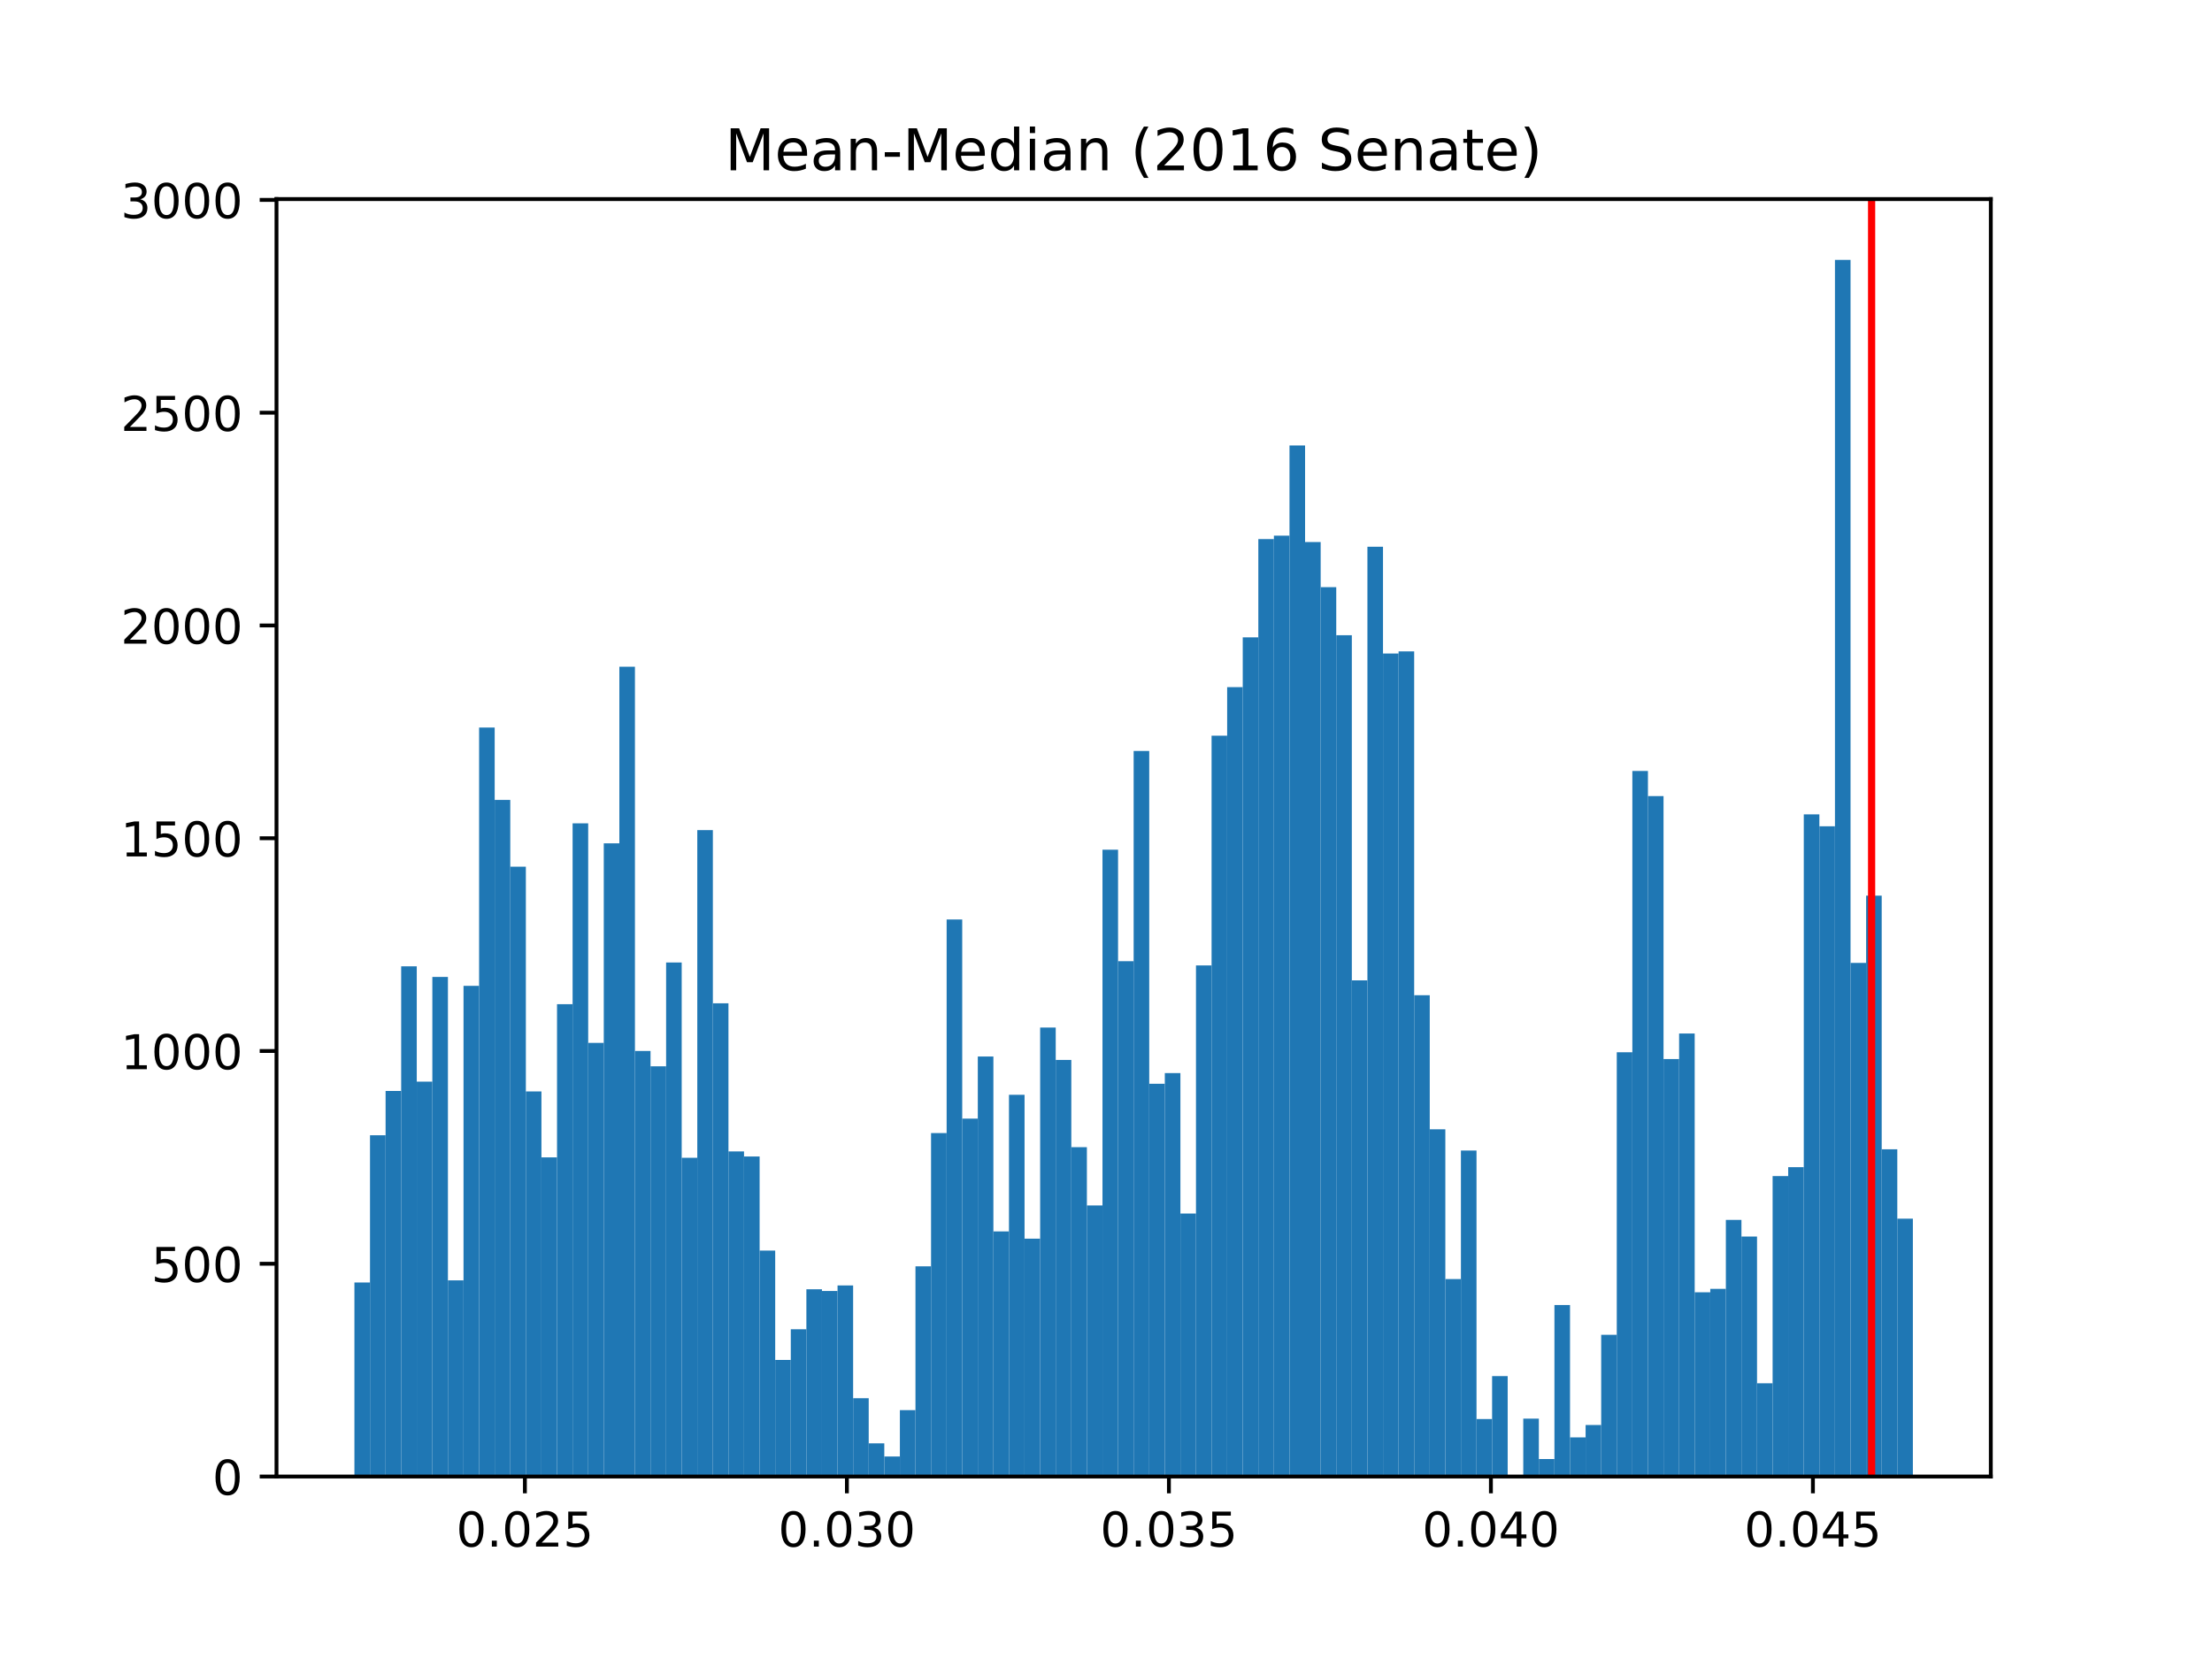 <?xml version="1.0" encoding="utf-8" standalone="no"?>
<!DOCTYPE svg PUBLIC "-//W3C//DTD SVG 1.1//EN"
  "http://www.w3.org/Graphics/SVG/1.1/DTD/svg11.dtd">
<!-- Created with matplotlib (http://matplotlib.org/) -->
<svg height="345.6pt" version="1.1" viewBox="0 0 460.8 345.6" width="460.8pt" xmlns="http://www.w3.org/2000/svg" xmlns:xlink="http://www.w3.org/1999/xlink">
 <defs>
  <style type="text/css">
*{stroke-linecap:butt;stroke-linejoin:round;}
  </style>
 </defs>
 <g id="figure_1">
  <g id="patch_1">
   <path d="M 0 345.6 
L 460.8 345.6 
L 460.8 0 
L 0 0 
z
" style="fill:#ffffff;"/>
  </g>
  <g id="axes_1">
   <g id="patch_2">
    <path d="M 57.6 307.584 
L 414.72 307.584 
L 414.72 41.472 
L 57.6 41.472 
z
" style="fill:#ffffff;"/>
   </g>
   <g id="patch_3">
    <path clip-path="url(#p3ae5fdfa70)" d="M 73.833 307.584 
L 77.079 307.584 
L 77.079 267.161 
L 73.833 267.161 
z
" style="fill:#1f77b4;"/>
   </g>
   <g id="patch_4">
    <path clip-path="url(#p3ae5fdfa70)" d="M 77.079 307.584 
L 80.326 307.584 
L 80.326 236.49 
L 77.079 236.49 
z
" style="fill:#1f77b4;"/>
   </g>
   <g id="patch_5">
    <path clip-path="url(#p3ae5fdfa70)" d="M 80.326 307.584 
L 83.572 307.584 
L 83.572 227.27 
L 80.326 227.27 
z
" style="fill:#1f77b4;"/>
   </g>
   <g id="patch_6">
    <path clip-path="url(#p3ae5fdfa70)" d="M 83.572 307.584 
L 86.819 307.584 
L 86.819 201.297 
L 83.572 201.297 
z
" style="fill:#1f77b4;"/>
   </g>
   <g id="patch_7">
    <path clip-path="url(#p3ae5fdfa70)" d="M 86.819 307.584 
L 90.065 307.584 
L 90.065 225.32 
L 86.819 225.32 
z
" style="fill:#1f77b4;"/>
   </g>
   <g id="patch_8">
    <path clip-path="url(#p3ae5fdfa70)" d="M 90.065 307.584 
L 93.312 307.584 
L 93.312 203.513 
L 90.065 203.513 
z
" style="fill:#1f77b4;"/>
   </g>
   <g id="patch_9">
    <path clip-path="url(#p3ae5fdfa70)" d="M 93.312 307.584 
L 96.559 307.584 
L 96.559 266.718 
L 93.312 266.718 
z
" style="fill:#1f77b4;"/>
   </g>
   <g id="patch_10">
    <path clip-path="url(#p3ae5fdfa70)" d="M 96.559 307.584 
L 99.805 307.584 
L 99.805 205.375 
L 96.559 205.375 
z
" style="fill:#1f77b4;"/>
   </g>
   <g id="patch_11">
    <path clip-path="url(#p3ae5fdfa70)" d="M 99.805 307.584 
L 103.052 307.584 
L 103.052 151.566 
L 99.805 151.566 
z
" style="fill:#1f77b4;"/>
   </g>
   <g id="patch_12">
    <path clip-path="url(#p3ae5fdfa70)" d="M 103.052 307.584 
L 106.298 307.584 
L 106.298 166.636 
L 103.052 166.636 
z
" style="fill:#1f77b4;"/>
   </g>
   <g id="patch_13">
    <path clip-path="url(#p3ae5fdfa70)" d="M 106.298 307.584 
L 109.545 307.584 
L 109.545 180.554 
L 106.298 180.554 
z
" style="fill:#1f77b4;"/>
   </g>
   <g id="patch_14">
    <path clip-path="url(#p3ae5fdfa70)" d="M 109.545 307.584 
L 112.791 307.584 
L 112.791 227.359 
L 109.545 227.359 
z
" style="fill:#1f77b4;"/>
   </g>
   <g id="patch_15">
    <path clip-path="url(#p3ae5fdfa70)" d="M 112.791 307.584 
L 116.038 307.584 
L 116.038 241.099 
L 112.791 241.099 
z
" style="fill:#1f77b4;"/>
   </g>
   <g id="patch_16">
    <path clip-path="url(#p3ae5fdfa70)" d="M 116.038 307.584 
L 119.284 307.584 
L 119.284 209.187 
L 116.038 209.187 
z
" style="fill:#1f77b4;"/>
   </g>
   <g id="patch_17">
    <path clip-path="url(#p3ae5fdfa70)" d="M 119.284 307.584 
L 122.531 307.584 
L 122.531 171.512 
L 119.284 171.512 
z
" style="fill:#1f77b4;"/>
   </g>
   <g id="patch_18">
    <path clip-path="url(#p3ae5fdfa70)" d="M 122.531 307.584 
L 125.777 307.584 
L 125.777 217.253 
L 122.531 217.253 
z
" style="fill:#1f77b4;"/>
   </g>
   <g id="patch_19">
    <path clip-path="url(#p3ae5fdfa70)" d="M 125.777 307.584 
L 129.024 307.584 
L 129.024 175.678 
L 125.777 175.678 
z
" style="fill:#1f77b4;"/>
   </g>
   <g id="patch_20">
    <path clip-path="url(#p3ae5fdfa70)" d="M 129.024 307.584 
L 132.271 307.584 
L 132.271 138.89 
L 129.024 138.89 
z
" style="fill:#1f77b4;"/>
   </g>
   <g id="patch_21">
    <path clip-path="url(#p3ae5fdfa70)" d="M 132.271 307.584 
L 135.517 307.584 
L 135.517 218.938 
L 132.271 218.938 
z
" style="fill:#1f77b4;"/>
   </g>
   <g id="patch_22">
    <path clip-path="url(#p3ae5fdfa70)" d="M 135.517 307.584 
L 138.764 307.584 
L 138.764 222.129 
L 135.517 222.129 
z
" style="fill:#1f77b4;"/>
   </g>
   <g id="patch_23">
    <path clip-path="url(#p3ae5fdfa70)" d="M 138.764 307.584 
L 142.01 307.584 
L 142.01 200.499 
L 138.764 200.499 
z
" style="fill:#1f77b4;"/>
   </g>
   <g id="patch_24">
    <path clip-path="url(#p3ae5fdfa70)" d="M 142.01 307.584 
L 145.257 307.584 
L 145.257 241.188 
L 142.01 241.188 
z
" style="fill:#1f77b4;"/>
   </g>
   <g id="patch_25">
    <path clip-path="url(#p3ae5fdfa70)" d="M 145.257 307.584 
L 148.503 307.584 
L 148.503 172.93 
L 145.257 172.93 
z
" style="fill:#1f77b4;"/>
   </g>
   <g id="patch_26">
    <path clip-path="url(#p3ae5fdfa70)" d="M 148.503 307.584 
L 151.75 307.584 
L 151.75 209.009 
L 148.503 209.009 
z
" style="fill:#1f77b4;"/>
   </g>
   <g id="patch_27">
    <path clip-path="url(#p3ae5fdfa70)" d="M 151.75 307.584 
L 154.996 307.584 
L 154.996 239.858 
L 151.75 239.858 
z
" style="fill:#1f77b4;"/>
   </g>
   <g id="patch_28">
    <path clip-path="url(#p3ae5fdfa70)" d="M 154.996 307.584 
L 158.243 307.584 
L 158.243 240.922 
L 154.996 240.922 
z
" style="fill:#1f77b4;"/>
   </g>
   <g id="patch_29">
    <path clip-path="url(#p3ae5fdfa70)" d="M 158.243 307.584 
L 161.489 307.584 
L 161.489 260.513 
L 158.243 260.513 
z
" style="fill:#1f77b4;"/>
   </g>
   <g id="patch_30">
    <path clip-path="url(#p3ae5fdfa70)" d="M 161.489 307.584 
L 164.736 307.584 
L 164.736 283.295 
L 161.489 283.295 
z
" style="fill:#1f77b4;"/>
   </g>
   <g id="patch_31">
    <path clip-path="url(#p3ae5fdfa70)" d="M 164.736 307.584 
L 167.983 307.584 
L 167.983 276.912 
L 164.736 276.912 
z
" style="fill:#1f77b4;"/>
   </g>
   <g id="patch_32">
    <path clip-path="url(#p3ae5fdfa70)" d="M 167.983 307.584 
L 171.229 307.584 
L 171.229 268.58 
L 167.983 268.58 
z
" style="fill:#1f77b4;"/>
   </g>
   <g id="patch_33">
    <path clip-path="url(#p3ae5fdfa70)" d="M 171.229 307.584 
L 174.476 307.584 
L 174.476 268.934 
L 171.229 268.934 
z
" style="fill:#1f77b4;"/>
   </g>
   <g id="patch_34">
    <path clip-path="url(#p3ae5fdfa70)" d="M 174.476 307.584 
L 177.722 307.584 
L 177.722 267.782 
L 174.476 267.782 
z
" style="fill:#1f77b4;"/>
   </g>
   <g id="patch_35">
    <path clip-path="url(#p3ae5fdfa70)" d="M 177.722 307.584 
L 180.969 307.584 
L 180.969 291.273 
L 177.722 291.273 
z
" style="fill:#1f77b4;"/>
   </g>
   <g id="patch_36">
    <path clip-path="url(#p3ae5fdfa70)" d="M 180.969 307.584 
L 184.215 307.584 
L 184.215 300.67 
L 180.969 300.67 
z
" style="fill:#1f77b4;"/>
   </g>
   <g id="patch_37">
    <path clip-path="url(#p3ae5fdfa70)" d="M 184.215 307.584 
L 187.462 307.584 
L 187.462 303.418 
L 184.215 303.418 
z
" style="fill:#1f77b4;"/>
   </g>
   <g id="patch_38">
    <path clip-path="url(#p3ae5fdfa70)" d="M 187.462 307.584 
L 190.708 307.584 
L 190.708 293.755 
L 187.462 293.755 
z
" style="fill:#1f77b4;"/>
   </g>
   <g id="patch_39">
    <path clip-path="url(#p3ae5fdfa70)" d="M 190.708 307.584 
L 193.955 307.584 
L 193.955 263.793 
L 190.708 263.793 
z
" style="fill:#1f77b4;"/>
   </g>
   <g id="patch_40">
    <path clip-path="url(#p3ae5fdfa70)" d="M 193.955 307.584 
L 197.201 307.584 
L 197.201 236.046 
L 193.955 236.046 
z
" style="fill:#1f77b4;"/>
   </g>
   <g id="patch_41">
    <path clip-path="url(#p3ae5fdfa70)" d="M 197.201 307.584 
L 200.448 307.584 
L 200.448 191.546 
L 197.201 191.546 
z
" style="fill:#1f77b4;"/>
   </g>
   <g id="patch_42">
    <path clip-path="url(#p3ae5fdfa70)" d="M 200.448 307.584 
L 203.695 307.584 
L 203.695 233.032 
L 200.448 233.032 
z
" style="fill:#1f77b4;"/>
   </g>
   <g id="patch_43">
    <path clip-path="url(#p3ae5fdfa70)" d="M 203.695 307.584 
L 206.941 307.584 
L 206.941 220.09 
L 203.695 220.09 
z
" style="fill:#1f77b4;"/>
   </g>
   <g id="patch_44">
    <path clip-path="url(#p3ae5fdfa70)" d="M 206.941 307.584 
L 210.188 307.584 
L 210.188 256.524 
L 206.941 256.524 
z
" style="fill:#1f77b4;"/>
   </g>
   <g id="patch_45">
    <path clip-path="url(#p3ae5fdfa70)" d="M 210.188 307.584 
L 213.434 307.584 
L 213.434 228.068 
L 210.188 228.068 
z
" style="fill:#1f77b4;"/>
   </g>
   <g id="patch_46">
    <path clip-path="url(#p3ae5fdfa70)" d="M 213.434 307.584 
L 216.681 307.584 
L 216.681 258.031 
L 213.434 258.031 
z
" style="fill:#1f77b4;"/>
   </g>
   <g id="patch_47">
    <path clip-path="url(#p3ae5fdfa70)" d="M 216.681 307.584 
L 219.927 307.584 
L 219.927 214.062 
L 216.681 214.062 
z
" style="fill:#1f77b4;"/>
   </g>
   <g id="patch_48">
    <path clip-path="url(#p3ae5fdfa70)" d="M 219.927 307.584 
L 223.174 307.584 
L 223.174 220.799 
L 219.927 220.799 
z
" style="fill:#1f77b4;"/>
   </g>
   <g id="patch_49">
    <path clip-path="url(#p3ae5fdfa70)" d="M 223.174 307.584 
L 226.42 307.584 
L 226.42 238.972 
L 223.174 238.972 
z
" style="fill:#1f77b4;"/>
   </g>
   <g id="patch_50">
    <path clip-path="url(#p3ae5fdfa70)" d="M 226.42 307.584 
L 229.667 307.584 
L 229.667 251.116 
L 226.42 251.116 
z
" style="fill:#1f77b4;"/>
   </g>
   <g id="patch_51">
    <path clip-path="url(#p3ae5fdfa70)" d="M 229.667 307.584 
L 232.913 307.584 
L 232.913 177.008 
L 229.667 177.008 
z
" style="fill:#1f77b4;"/>
   </g>
   <g id="patch_52">
    <path clip-path="url(#p3ae5fdfa70)" d="M 232.913 307.584 
L 236.16 307.584 
L 236.16 200.233 
L 232.913 200.233 
z
" style="fill:#1f77b4;"/>
   </g>
   <g id="patch_53">
    <path clip-path="url(#p3ae5fdfa70)" d="M 236.16 307.584 
L 239.407 307.584 
L 239.407 156.442 
L 236.16 156.442 
z
" style="fill:#1f77b4;"/>
   </g>
   <g id="patch_54">
    <path clip-path="url(#p3ae5fdfa70)" d="M 239.407 307.584 
L 242.653 307.584 
L 242.653 225.763 
L 239.407 225.763 
z
" style="fill:#1f77b4;"/>
   </g>
   <g id="patch_55">
    <path clip-path="url(#p3ae5fdfa70)" d="M 242.653 307.584 
L 245.9 307.584 
L 245.9 223.547 
L 242.653 223.547 
z
" style="fill:#1f77b4;"/>
   </g>
   <g id="patch_56">
    <path clip-path="url(#p3ae5fdfa70)" d="M 245.9 307.584 
L 249.146 307.584 
L 249.146 252.801 
L 245.9 252.801 
z
" style="fill:#1f77b4;"/>
   </g>
   <g id="patch_57">
    <path clip-path="url(#p3ae5fdfa70)" d="M 249.146 307.584 
L 252.393 307.584 
L 252.393 201.12 
L 249.146 201.12 
z
" style="fill:#1f77b4;"/>
   </g>
   <g id="patch_58">
    <path clip-path="url(#p3ae5fdfa70)" d="M 252.393 307.584 
L 255.639 307.584 
L 255.639 153.251 
L 252.393 153.251 
z
" style="fill:#1f77b4;"/>
   </g>
   <g id="patch_59">
    <path clip-path="url(#p3ae5fdfa70)" d="M 255.639 307.584 
L 258.886 307.584 
L 258.886 143.145 
L 255.639 143.145 
z
" style="fill:#1f77b4;"/>
   </g>
   <g id="patch_60">
    <path clip-path="url(#p3ae5fdfa70)" d="M 258.886 307.584 
L 262.132 307.584 
L 262.132 132.773 
L 258.886 132.773 
z
" style="fill:#1f77b4;"/>
   </g>
   <g id="patch_61">
    <path clip-path="url(#p3ae5fdfa70)" d="M 262.132 307.584 
L 265.379 307.584 
L 265.379 112.296 
L 262.132 112.296 
z
" style="fill:#1f77b4;"/>
   </g>
   <g id="patch_62">
    <path clip-path="url(#p3ae5fdfa70)" d="M 265.379 307.584 
L 268.625 307.584 
L 268.625 111.587 
L 265.379 111.587 
z
" style="fill:#1f77b4;"/>
   </g>
   <g id="patch_63">
    <path clip-path="url(#p3ae5fdfa70)" d="M 268.625 307.584 
L 271.872 307.584 
L 271.872 92.794 
L 268.625 92.794 
z
" style="fill:#1f77b4;"/>
   </g>
   <g id="patch_64">
    <path clip-path="url(#p3ae5fdfa70)" d="M 271.872 307.584 
L 275.119 307.584 
L 275.119 112.917 
L 271.872 112.917 
z
" style="fill:#1f77b4;"/>
   </g>
   <g id="patch_65">
    <path clip-path="url(#p3ae5fdfa70)" d="M 275.119 307.584 
L 278.365 307.584 
L 278.365 122.313 
L 275.119 122.313 
z
" style="fill:#1f77b4;"/>
   </g>
   <g id="patch_66">
    <path clip-path="url(#p3ae5fdfa70)" d="M 278.365 307.584 
L 281.612 307.584 
L 281.612 132.33 
L 278.365 132.33 
z
" style="fill:#1f77b4;"/>
   </g>
   <g id="patch_67">
    <path clip-path="url(#p3ae5fdfa70)" d="M 281.612 307.584 
L 284.858 307.584 
L 284.858 204.222 
L 281.612 204.222 
z
" style="fill:#1f77b4;"/>
   </g>
   <g id="patch_68">
    <path clip-path="url(#p3ae5fdfa70)" d="M 284.858 307.584 
L 288.105 307.584 
L 288.105 113.892 
L 284.858 113.892 
z
" style="fill:#1f77b4;"/>
   </g>
   <g id="patch_69">
    <path clip-path="url(#p3ae5fdfa70)" d="M 288.105 307.584 
L 291.351 307.584 
L 291.351 136.142 
L 288.105 136.142 
z
" style="fill:#1f77b4;"/>
   </g>
   <g id="patch_70">
    <path clip-path="url(#p3ae5fdfa70)" d="M 291.351 307.584 
L 294.598 307.584 
L 294.598 135.699 
L 291.351 135.699 
z
" style="fill:#1f77b4;"/>
   </g>
   <g id="patch_71">
    <path clip-path="url(#p3ae5fdfa70)" d="M 294.598 307.584 
L 297.844 307.584 
L 297.844 207.325 
L 294.598 207.325 
z
" style="fill:#1f77b4;"/>
   </g>
   <g id="patch_72">
    <path clip-path="url(#p3ae5fdfa70)" d="M 297.844 307.584 
L 301.091 307.584 
L 301.091 235.249 
L 297.844 235.249 
z
" style="fill:#1f77b4;"/>
   </g>
   <g id="patch_73">
    <path clip-path="url(#p3ae5fdfa70)" d="M 301.091 307.584 
L 304.337 307.584 
L 304.337 266.452 
L 301.091 266.452 
z
" style="fill:#1f77b4;"/>
   </g>
   <g id="patch_74">
    <path clip-path="url(#p3ae5fdfa70)" d="M 304.337 307.584 
L 307.584 307.584 
L 307.584 239.681 
L 304.337 239.681 
z
" style="fill:#1f77b4;"/>
   </g>
   <g id="patch_75">
    <path clip-path="url(#p3ae5fdfa70)" d="M 307.584 307.584 
L 310.831 307.584 
L 310.831 295.617 
L 307.584 295.617 
z
" style="fill:#1f77b4;"/>
   </g>
   <g id="patch_76">
    <path clip-path="url(#p3ae5fdfa70)" d="M 310.831 307.584 
L 314.077 307.584 
L 314.077 286.663 
L 310.831 286.663 
z
" style="fill:#1f77b4;"/>
   </g>
   <g id="patch_77">
    <path clip-path="url(#p3ae5fdfa70)" d="M 314.077 307.584 
L 317.324 307.584 
L 317.324 307.584 
L 314.077 307.584 
z
" style="fill:#1f77b4;"/>
   </g>
   <g id="patch_78">
    <path clip-path="url(#p3ae5fdfa70)" d="M 317.324 307.584 
L 320.57 307.584 
L 320.57 295.528 
L 317.324 295.528 
z
" style="fill:#1f77b4;"/>
   </g>
   <g id="patch_79">
    <path clip-path="url(#p3ae5fdfa70)" d="M 320.57 307.584 
L 323.817 307.584 
L 323.817 303.949 
L 320.57 303.949 
z
" style="fill:#1f77b4;"/>
   </g>
   <g id="patch_80">
    <path clip-path="url(#p3ae5fdfa70)" d="M 323.817 307.584 
L 327.063 307.584 
L 327.063 271.86 
L 323.817 271.86 
z
" style="fill:#1f77b4;"/>
   </g>
   <g id="patch_81">
    <path clip-path="url(#p3ae5fdfa70)" d="M 327.063 307.584 
L 330.31 307.584 
L 330.31 299.429 
L 327.063 299.429 
z
" style="fill:#1f77b4;"/>
   </g>
   <g id="patch_82">
    <path clip-path="url(#p3ae5fdfa70)" d="M 330.31 307.584 
L 333.556 307.584 
L 333.556 296.858 
L 330.31 296.858 
z
" style="fill:#1f77b4;"/>
   </g>
   <g id="patch_83">
    <path clip-path="url(#p3ae5fdfa70)" d="M 333.556 307.584 
L 336.803 307.584 
L 336.803 278.065 
L 333.556 278.065 
z
" style="fill:#1f77b4;"/>
   </g>
   <g id="patch_84">
    <path clip-path="url(#p3ae5fdfa70)" d="M 336.803 307.584 
L 340.049 307.584 
L 340.049 219.204 
L 336.803 219.204 
z
" style="fill:#1f77b4;"/>
   </g>
   <g id="patch_85">
    <path clip-path="url(#p3ae5fdfa70)" d="M 340.049 307.584 
L 343.296 307.584 
L 343.296 160.608 
L 340.049 160.608 
z
" style="fill:#1f77b4;"/>
   </g>
   <g id="patch_86">
    <path clip-path="url(#p3ae5fdfa70)" d="M 343.296 307.584 
L 346.543 307.584 
L 346.543 165.838 
L 343.296 165.838 
z
" style="fill:#1f77b4;"/>
   </g>
   <g id="patch_87">
    <path clip-path="url(#p3ae5fdfa70)" d="M 346.543 307.584 
L 349.789 307.584 
L 349.789 220.622 
L 346.543 220.622 
z
" style="fill:#1f77b4;"/>
   </g>
   <g id="patch_88">
    <path clip-path="url(#p3ae5fdfa70)" d="M 349.789 307.584 
L 353.036 307.584 
L 353.036 215.303 
L 349.789 215.303 
z
" style="fill:#1f77b4;"/>
   </g>
   <g id="patch_89">
    <path clip-path="url(#p3ae5fdfa70)" d="M 353.036 307.584 
L 356.282 307.584 
L 356.282 269.2 
L 353.036 269.2 
z
" style="fill:#1f77b4;"/>
   </g>
   <g id="patch_90">
    <path clip-path="url(#p3ae5fdfa70)" d="M 356.282 307.584 
L 359.529 307.584 
L 359.529 268.491 
L 356.282 268.491 
z
" style="fill:#1f77b4;"/>
   </g>
   <g id="patch_91">
    <path clip-path="url(#p3ae5fdfa70)" d="M 359.529 307.584 
L 362.775 307.584 
L 362.775 254.13 
L 359.529 254.13 
z
" style="fill:#1f77b4;"/>
   </g>
   <g id="patch_92">
    <path clip-path="url(#p3ae5fdfa70)" d="M 362.775 307.584 
L 366.022 307.584 
L 366.022 257.587 
L 362.775 257.587 
z
" style="fill:#1f77b4;"/>
   </g>
   <g id="patch_93">
    <path clip-path="url(#p3ae5fdfa70)" d="M 366.022 307.584 
L 369.268 307.584 
L 369.268 288.17 
L 366.022 288.17 
z
" style="fill:#1f77b4;"/>
   </g>
   <g id="patch_94">
    <path clip-path="url(#p3ae5fdfa70)" d="M 369.268 307.584 
L 372.515 307.584 
L 372.515 245 
L 369.268 245 
z
" style="fill:#1f77b4;"/>
   </g>
   <g id="patch_95">
    <path clip-path="url(#p3ae5fdfa70)" d="M 372.515 307.584 
L 375.761 307.584 
L 375.761 243.138 
L 372.515 243.138 
z
" style="fill:#1f77b4;"/>
   </g>
   <g id="patch_96">
    <path clip-path="url(#p3ae5fdfa70)" d="M 375.761 307.584 
L 379.008 307.584 
L 379.008 169.65 
L 375.761 169.65 
z
" style="fill:#1f77b4;"/>
   </g>
   <g id="patch_97">
    <path clip-path="url(#p3ae5fdfa70)" d="M 379.008 307.584 
L 382.255 307.584 
L 382.255 172.132 
L 379.008 172.132 
z
" style="fill:#1f77b4;"/>
   </g>
   <g id="patch_98">
    <path clip-path="url(#p3ae5fdfa70)" d="M 382.255 307.584 
L 385.501 307.584 
L 385.501 54.144 
L 382.255 54.144 
z
" style="fill:#1f77b4;"/>
   </g>
   <g id="patch_99">
    <path clip-path="url(#p3ae5fdfa70)" d="M 385.501 307.584 
L 388.748 307.584 
L 388.748 200.588 
L 385.501 200.588 
z
" style="fill:#1f77b4;"/>
   </g>
   <g id="patch_100">
    <path clip-path="url(#p3ae5fdfa70)" d="M 388.748 307.584 
L 391.994 307.584 
L 391.994 186.582 
L 388.748 186.582 
z
" style="fill:#1f77b4;"/>
   </g>
   <g id="patch_101">
    <path clip-path="url(#p3ae5fdfa70)" d="M 391.994 307.584 
L 395.241 307.584 
L 395.241 239.415 
L 391.994 239.415 
z
" style="fill:#1f77b4;"/>
   </g>
   <g id="patch_102">
    <path clip-path="url(#p3ae5fdfa70)" d="M 395.241 307.584 
L 398.487 307.584 
L 398.487 253.864 
L 395.241 253.864 
z
" style="fill:#1f77b4;"/>
   </g>
   <g id="matplotlib.axis_1">
    <g id="xtick_1">
     <g id="line2d_1">
      <defs>
       <path d="M 0 0 
L 0 3.5 
" id="m535b7c8917" style="stroke:#000000;stroke-width:0.8;"/>
      </defs>
      <g>
       <use style="stroke:#000000;stroke-width:0.8;" x="109.346" xlink:href="#m535b7c8917" y="307.584"/>
      </g>
     </g>
     <g id="text_1">
      <!-- 0.025 -->
      <defs>
       <path d="M 31.781 66.406 
Q 24.172 66.406 20.328 58.906 
Q 16.5 51.422 16.5 36.375 
Q 16.5 21.391 20.328 13.891 
Q 24.172 6.391 31.781 6.391 
Q 39.453 6.391 43.281 13.891 
Q 47.125 21.391 47.125 36.375 
Q 47.125 51.422 43.281 58.906 
Q 39.453 66.406 31.781 66.406 
z
M 31.781 74.219 
Q 44.047 74.219 50.516 64.516 
Q 56.984 54.828 56.984 36.375 
Q 56.984 17.969 50.516 8.266 
Q 44.047 -1.422 31.781 -1.422 
Q 19.531 -1.422 13.062 8.266 
Q 6.594 17.969 6.594 36.375 
Q 6.594 54.828 13.062 64.516 
Q 19.531 74.219 31.781 74.219 
z
" id="DejaVuSans-30"/>
       <path d="M 10.688 12.406 
L 21 12.406 
L 21 0 
L 10.688 0 
z
" id="DejaVuSans-2e"/>
       <path d="M 19.188 8.297 
L 53.609 8.297 
L 53.609 0 
L 7.328 0 
L 7.328 8.297 
Q 12.938 14.109 22.625 23.891 
Q 32.328 33.688 34.812 36.531 
Q 39.547 41.844 41.422 45.531 
Q 43.312 49.219 43.312 52.781 
Q 43.312 58.594 39.234 62.25 
Q 35.156 65.922 28.609 65.922 
Q 23.969 65.922 18.812 64.312 
Q 13.672 62.703 7.812 59.422 
L 7.812 69.391 
Q 13.766 71.781 18.938 73 
Q 24.125 74.219 28.422 74.219 
Q 39.75 74.219 46.484 68.547 
Q 53.219 62.891 53.219 53.422 
Q 53.219 48.922 51.531 44.891 
Q 49.859 40.875 45.406 35.406 
Q 44.188 33.984 37.641 27.219 
Q 31.109 20.453 19.188 8.297 
z
" id="DejaVuSans-32"/>
       <path d="M 10.797 72.906 
L 49.516 72.906 
L 49.516 64.594 
L 19.828 64.594 
L 19.828 46.734 
Q 21.969 47.469 24.109 47.828 
Q 26.266 48.188 28.422 48.188 
Q 40.625 48.188 47.75 41.5 
Q 54.891 34.812 54.891 23.391 
Q 54.891 11.625 47.562 5.094 
Q 40.234 -1.422 26.906 -1.422 
Q 22.312 -1.422 17.547 -0.641 
Q 12.797 0.141 7.719 1.703 
L 7.719 11.625 
Q 12.109 9.234 16.797 8.062 
Q 21.484 6.891 26.703 6.891 
Q 35.156 6.891 40.078 11.328 
Q 45.016 15.766 45.016 23.391 
Q 45.016 31 40.078 35.438 
Q 35.156 39.891 26.703 39.891 
Q 22.75 39.891 18.812 39.016 
Q 14.891 38.141 10.797 36.281 
z
" id="DejaVuSans-35"/>
      </defs>
      <g transform="translate(95.032 322.182)scale(0.1 -0.1)">
       <use xlink:href="#DejaVuSans-30"/>
       <use x="63.623" xlink:href="#DejaVuSans-2e"/>
       <use x="95.41" xlink:href="#DejaVuSans-30"/>
       <use x="159.033" xlink:href="#DejaVuSans-32"/>
       <use x="222.656" xlink:href="#DejaVuSans-35"/>
      </g>
     </g>
    </g>
    <g id="xtick_2">
     <g id="line2d_2">
      <g>
       <use style="stroke:#000000;stroke-width:0.8;" x="176.426" xlink:href="#m535b7c8917" y="307.584"/>
      </g>
     </g>
     <g id="text_2">
      <!-- 0.030 -->
      <defs>
       <path d="M 40.578 39.312 
Q 47.656 37.797 51.625 33 
Q 55.609 28.219 55.609 21.188 
Q 55.609 10.406 48.188 4.484 
Q 40.766 -1.422 27.094 -1.422 
Q 22.516 -1.422 17.656 -0.516 
Q 12.797 0.391 7.625 2.203 
L 7.625 11.719 
Q 11.719 9.328 16.594 8.109 
Q 21.484 6.891 26.812 6.891 
Q 36.078 6.891 40.938 10.547 
Q 45.797 14.203 45.797 21.188 
Q 45.797 27.641 41.281 31.266 
Q 36.766 34.906 28.719 34.906 
L 20.219 34.906 
L 20.219 43.016 
L 29.109 43.016 
Q 36.375 43.016 40.234 45.922 
Q 44.094 48.828 44.094 54.297 
Q 44.094 59.906 40.109 62.906 
Q 36.141 65.922 28.719 65.922 
Q 24.656 65.922 20.016 65.031 
Q 15.375 64.156 9.812 62.312 
L 9.812 71.094 
Q 15.438 72.656 20.344 73.438 
Q 25.25 74.219 29.594 74.219 
Q 40.828 74.219 47.359 69.109 
Q 53.906 64.016 53.906 55.328 
Q 53.906 49.266 50.438 45.094 
Q 46.969 40.922 40.578 39.312 
z
" id="DejaVuSans-33"/>
      </defs>
      <g transform="translate(162.112 322.182)scale(0.1 -0.1)">
       <use xlink:href="#DejaVuSans-30"/>
       <use x="63.623" xlink:href="#DejaVuSans-2e"/>
       <use x="95.41" xlink:href="#DejaVuSans-30"/>
       <use x="159.033" xlink:href="#DejaVuSans-33"/>
       <use x="222.656" xlink:href="#DejaVuSans-30"/>
      </g>
     </g>
    </g>
    <g id="xtick_3">
     <g id="line2d_3">
      <g>
       <use style="stroke:#000000;stroke-width:0.8;" x="243.505" xlink:href="#m535b7c8917" y="307.584"/>
      </g>
     </g>
     <g id="text_3">
      <!-- 0.035 -->
      <g transform="translate(229.191 322.182)scale(0.1 -0.1)">
       <use xlink:href="#DejaVuSans-30"/>
       <use x="63.623" xlink:href="#DejaVuSans-2e"/>
       <use x="95.41" xlink:href="#DejaVuSans-30"/>
       <use x="159.033" xlink:href="#DejaVuSans-33"/>
       <use x="222.656" xlink:href="#DejaVuSans-35"/>
      </g>
     </g>
    </g>
    <g id="xtick_4">
     <g id="line2d_4">
      <g>
       <use style="stroke:#000000;stroke-width:0.8;" x="310.585" xlink:href="#m535b7c8917" y="307.584"/>
      </g>
     </g>
     <g id="text_4">
      <!-- 0.040 -->
      <defs>
       <path d="M 37.797 64.312 
L 12.891 25.391 
L 37.797 25.391 
z
M 35.203 72.906 
L 47.609 72.906 
L 47.609 25.391 
L 58.016 25.391 
L 58.016 17.188 
L 47.609 17.188 
L 47.609 0 
L 37.797 0 
L 37.797 17.188 
L 4.891 17.188 
L 4.891 26.703 
z
" id="DejaVuSans-34"/>
      </defs>
      <g transform="translate(296.271 322.182)scale(0.1 -0.1)">
       <use xlink:href="#DejaVuSans-30"/>
       <use x="63.623" xlink:href="#DejaVuSans-2e"/>
       <use x="95.41" xlink:href="#DejaVuSans-30"/>
       <use x="159.033" xlink:href="#DejaVuSans-34"/>
       <use x="222.656" xlink:href="#DejaVuSans-30"/>
      </g>
     </g>
    </g>
    <g id="xtick_5">
     <g id="line2d_5">
      <g>
       <use style="stroke:#000000;stroke-width:0.8;" x="377.664" xlink:href="#m535b7c8917" y="307.584"/>
      </g>
     </g>
     <g id="text_5">
      <!-- 0.045 -->
      <g transform="translate(363.35 322.182)scale(0.1 -0.1)">
       <use xlink:href="#DejaVuSans-30"/>
       <use x="63.623" xlink:href="#DejaVuSans-2e"/>
       <use x="95.41" xlink:href="#DejaVuSans-30"/>
       <use x="159.033" xlink:href="#DejaVuSans-34"/>
       <use x="222.656" xlink:href="#DejaVuSans-35"/>
      </g>
     </g>
    </g>
   </g>
   <g id="matplotlib.axis_2">
    <g id="ytick_1">
     <g id="line2d_6">
      <defs>
       <path d="M 0 0 
L -3.5 0 
" id="m37dae3d7e0" style="stroke:#000000;stroke-width:0.8;"/>
      </defs>
      <g>
       <use style="stroke:#000000;stroke-width:0.8;" x="57.6" xlink:href="#m37dae3d7e0" y="307.584"/>
      </g>
     </g>
     <g id="text_6">
      <!-- 0 -->
      <g transform="translate(44.237 311.383)scale(0.1 -0.1)">
       <use xlink:href="#DejaVuSans-30"/>
      </g>
     </g>
    </g>
    <g id="ytick_2">
     <g id="line2d_7">
      <g>
       <use style="stroke:#000000;stroke-width:0.8;" x="57.6" xlink:href="#m37dae3d7e0" y="263.261"/>
      </g>
     </g>
     <g id="text_7">
      <!-- 500 -->
      <g transform="translate(31.512 267.06)scale(0.1 -0.1)">
       <use xlink:href="#DejaVuSans-35"/>
       <use x="63.623" xlink:href="#DejaVuSans-30"/>
       <use x="127.246" xlink:href="#DejaVuSans-30"/>
      </g>
     </g>
    </g>
    <g id="ytick_3">
     <g id="line2d_8">
      <g>
       <use style="stroke:#000000;stroke-width:0.8;" x="57.6" xlink:href="#m37dae3d7e0" y="218.938"/>
      </g>
     </g>
     <g id="text_8">
      <!-- 1000 -->
      <defs>
       <path d="M 12.406 8.297 
L 28.516 8.297 
L 28.516 63.922 
L 10.984 60.406 
L 10.984 69.391 
L 28.422 72.906 
L 38.281 72.906 
L 38.281 8.297 
L 54.391 8.297 
L 54.391 0 
L 12.406 0 
z
" id="DejaVuSans-31"/>
      </defs>
      <g transform="translate(25.15 222.737)scale(0.1 -0.1)">
       <use xlink:href="#DejaVuSans-31"/>
       <use x="63.623" xlink:href="#DejaVuSans-30"/>
       <use x="127.246" xlink:href="#DejaVuSans-30"/>
       <use x="190.869" xlink:href="#DejaVuSans-30"/>
      </g>
     </g>
    </g>
    <g id="ytick_4">
     <g id="line2d_9">
      <g>
       <use style="stroke:#000000;stroke-width:0.8;" x="57.6" xlink:href="#m37dae3d7e0" y="174.614"/>
      </g>
     </g>
     <g id="text_9">
      <!-- 1500 -->
      <g transform="translate(25.15 178.414)scale(0.1 -0.1)">
       <use xlink:href="#DejaVuSans-31"/>
       <use x="63.623" xlink:href="#DejaVuSans-35"/>
       <use x="127.246" xlink:href="#DejaVuSans-30"/>
       <use x="190.869" xlink:href="#DejaVuSans-30"/>
      </g>
     </g>
    </g>
    <g id="ytick_5">
     <g id="line2d_10">
      <g>
       <use style="stroke:#000000;stroke-width:0.8;" x="57.6" xlink:href="#m37dae3d7e0" y="130.291"/>
      </g>
     </g>
     <g id="text_10">
      <!-- 2000 -->
      <g transform="translate(25.15 134.09)scale(0.1 -0.1)">
       <use xlink:href="#DejaVuSans-32"/>
       <use x="63.623" xlink:href="#DejaVuSans-30"/>
       <use x="127.246" xlink:href="#DejaVuSans-30"/>
       <use x="190.869" xlink:href="#DejaVuSans-30"/>
      </g>
     </g>
    </g>
    <g id="ytick_6">
     <g id="line2d_11">
      <g>
       <use style="stroke:#000000;stroke-width:0.8;" x="57.6" xlink:href="#m37dae3d7e0" y="85.968"/>
      </g>
     </g>
     <g id="text_11">
      <!-- 2500 -->
      <g transform="translate(25.15 89.767)scale(0.1 -0.1)">
       <use xlink:href="#DejaVuSans-32"/>
       <use x="63.623" xlink:href="#DejaVuSans-35"/>
       <use x="127.246" xlink:href="#DejaVuSans-30"/>
       <use x="190.869" xlink:href="#DejaVuSans-30"/>
      </g>
     </g>
    </g>
    <g id="ytick_7">
     <g id="line2d_12">
      <g>
       <use style="stroke:#000000;stroke-width:0.8;" x="57.6" xlink:href="#m37dae3d7e0" y="41.645"/>
      </g>
     </g>
     <g id="text_12">
      <!-- 3000 -->
      <g transform="translate(25.15 45.444)scale(0.1 -0.1)">
       <use xlink:href="#DejaVuSans-33"/>
       <use x="63.623" xlink:href="#DejaVuSans-30"/>
       <use x="127.246" xlink:href="#DejaVuSans-30"/>
       <use x="190.869" xlink:href="#DejaVuSans-30"/>
      </g>
     </g>
    </g>
   </g>
   <g id="line2d_13">
    <path clip-path="url(#p3ae5fdfa70)" d="M 389.888 307.584 
L 389.888 41.472 
" style="fill:none;stroke:#ff0000;stroke-linecap:square;stroke-width:1.5;"/>
   </g>
   <g id="patch_103">
    <path d="M 57.6 307.584 
L 57.6 41.472 
" style="fill:none;stroke:#000000;stroke-linecap:square;stroke-linejoin:miter;stroke-width:0.8;"/>
   </g>
   <g id="patch_104">
    <path d="M 414.72 307.584 
L 414.72 41.472 
" style="fill:none;stroke:#000000;stroke-linecap:square;stroke-linejoin:miter;stroke-width:0.8;"/>
   </g>
   <g id="patch_105">
    <path d="M 57.6 307.584 
L 414.72 307.584 
" style="fill:none;stroke:#000000;stroke-linecap:square;stroke-linejoin:miter;stroke-width:0.8;"/>
   </g>
   <g id="patch_106">
    <path d="M 57.6 41.472 
L 414.72 41.472 
" style="fill:none;stroke:#000000;stroke-linecap:square;stroke-linejoin:miter;stroke-width:0.8;"/>
   </g>
   <g id="text_13">
    <!-- Mean-Median (2016 Senate) -->
    <defs>
     <path d="M 9.812 72.906 
L 24.516 72.906 
L 43.109 23.297 
L 61.812 72.906 
L 76.516 72.906 
L 76.516 0 
L 66.891 0 
L 66.891 64.016 
L 48.094 14.016 
L 38.188 14.016 
L 19.391 64.016 
L 19.391 0 
L 9.812 0 
z
" id="DejaVuSans-4d"/>
     <path d="M 56.203 29.594 
L 56.203 25.203 
L 14.891 25.203 
Q 15.484 15.922 20.484 11.062 
Q 25.484 6.203 34.422 6.203 
Q 39.594 6.203 44.453 7.469 
Q 49.312 8.734 54.109 11.281 
L 54.109 2.781 
Q 49.266 0.734 44.188 -0.344 
Q 39.109 -1.422 33.891 -1.422 
Q 20.797 -1.422 13.156 6.188 
Q 5.516 13.812 5.516 26.812 
Q 5.516 40.234 12.766 48.109 
Q 20.016 56 32.328 56 
Q 43.359 56 49.781 48.891 
Q 56.203 41.797 56.203 29.594 
z
M 47.219 32.234 
Q 47.125 39.594 43.094 43.984 
Q 39.062 48.391 32.422 48.391 
Q 24.906 48.391 20.391 44.141 
Q 15.875 39.891 15.188 32.172 
z
" id="DejaVuSans-65"/>
     <path d="M 34.281 27.484 
Q 23.391 27.484 19.188 25 
Q 14.984 22.516 14.984 16.5 
Q 14.984 11.719 18.141 8.906 
Q 21.297 6.109 26.703 6.109 
Q 34.188 6.109 38.703 11.406 
Q 43.219 16.703 43.219 25.484 
L 43.219 27.484 
z
M 52.203 31.203 
L 52.203 0 
L 43.219 0 
L 43.219 8.297 
Q 40.141 3.328 35.547 0.953 
Q 30.953 -1.422 24.312 -1.422 
Q 15.922 -1.422 10.953 3.297 
Q 6 8.016 6 15.922 
Q 6 25.141 12.172 29.828 
Q 18.359 34.516 30.609 34.516 
L 43.219 34.516 
L 43.219 35.406 
Q 43.219 41.609 39.141 45 
Q 35.062 48.391 27.688 48.391 
Q 23 48.391 18.547 47.266 
Q 14.109 46.141 10.016 43.891 
L 10.016 52.203 
Q 14.938 54.109 19.578 55.047 
Q 24.219 56 28.609 56 
Q 40.484 56 46.344 49.844 
Q 52.203 43.703 52.203 31.203 
z
" id="DejaVuSans-61"/>
     <path d="M 54.891 33.016 
L 54.891 0 
L 45.906 0 
L 45.906 32.719 
Q 45.906 40.484 42.875 44.328 
Q 39.844 48.188 33.797 48.188 
Q 26.516 48.188 22.312 43.547 
Q 18.109 38.922 18.109 30.906 
L 18.109 0 
L 9.078 0 
L 9.078 54.688 
L 18.109 54.688 
L 18.109 46.188 
Q 21.344 51.125 25.703 53.562 
Q 30.078 56 35.797 56 
Q 45.219 56 50.047 50.172 
Q 54.891 44.344 54.891 33.016 
z
" id="DejaVuSans-6e"/>
     <path d="M 4.891 31.391 
L 31.203 31.391 
L 31.203 23.391 
L 4.891 23.391 
z
" id="DejaVuSans-2d"/>
     <path d="M 45.406 46.391 
L 45.406 75.984 
L 54.391 75.984 
L 54.391 0 
L 45.406 0 
L 45.406 8.203 
Q 42.578 3.328 38.25 0.953 
Q 33.938 -1.422 27.875 -1.422 
Q 17.969 -1.422 11.734 6.484 
Q 5.516 14.406 5.516 27.297 
Q 5.516 40.188 11.734 48.094 
Q 17.969 56 27.875 56 
Q 33.938 56 38.25 53.625 
Q 42.578 51.266 45.406 46.391 
z
M 14.797 27.297 
Q 14.797 17.391 18.875 11.75 
Q 22.953 6.109 30.078 6.109 
Q 37.203 6.109 41.297 11.75 
Q 45.406 17.391 45.406 27.297 
Q 45.406 37.203 41.297 42.844 
Q 37.203 48.484 30.078 48.484 
Q 22.953 48.484 18.875 42.844 
Q 14.797 37.203 14.797 27.297 
z
" id="DejaVuSans-64"/>
     <path d="M 9.422 54.688 
L 18.406 54.688 
L 18.406 0 
L 9.422 0 
z
M 9.422 75.984 
L 18.406 75.984 
L 18.406 64.594 
L 9.422 64.594 
z
" id="DejaVuSans-69"/>
     <path id="DejaVuSans-20"/>
     <path d="M 31 75.875 
Q 24.469 64.656 21.281 53.656 
Q 18.109 42.672 18.109 31.391 
Q 18.109 20.125 21.312 9.062 
Q 24.516 -2 31 -13.188 
L 23.188 -13.188 
Q 15.875 -1.703 12.234 9.375 
Q 8.594 20.453 8.594 31.391 
Q 8.594 42.281 12.203 53.312 
Q 15.828 64.359 23.188 75.875 
z
" id="DejaVuSans-28"/>
     <path d="M 33.016 40.375 
Q 26.375 40.375 22.484 35.828 
Q 18.609 31.297 18.609 23.391 
Q 18.609 15.531 22.484 10.953 
Q 26.375 6.391 33.016 6.391 
Q 39.656 6.391 43.531 10.953 
Q 47.406 15.531 47.406 23.391 
Q 47.406 31.297 43.531 35.828 
Q 39.656 40.375 33.016 40.375 
z
M 52.594 71.297 
L 52.594 62.312 
Q 48.875 64.062 45.094 64.984 
Q 41.312 65.922 37.594 65.922 
Q 27.828 65.922 22.672 59.328 
Q 17.531 52.734 16.797 39.406 
Q 19.672 43.656 24.016 45.922 
Q 28.375 48.188 33.594 48.188 
Q 44.578 48.188 50.953 41.516 
Q 57.328 34.859 57.328 23.391 
Q 57.328 12.156 50.688 5.359 
Q 44.047 -1.422 33.016 -1.422 
Q 20.359 -1.422 13.672 8.266 
Q 6.984 17.969 6.984 36.375 
Q 6.984 53.656 15.188 63.938 
Q 23.391 74.219 37.203 74.219 
Q 40.922 74.219 44.703 73.484 
Q 48.484 72.75 52.594 71.297 
z
" id="DejaVuSans-36"/>
     <path d="M 53.516 70.516 
L 53.516 60.891 
Q 47.906 63.578 42.922 64.891 
Q 37.938 66.219 33.297 66.219 
Q 25.25 66.219 20.875 63.094 
Q 16.5 59.969 16.5 54.203 
Q 16.5 49.359 19.406 46.891 
Q 22.312 44.438 30.422 42.922 
L 36.375 41.703 
Q 47.406 39.594 52.656 34.297 
Q 57.906 29 57.906 20.125 
Q 57.906 9.516 50.797 4.047 
Q 43.703 -1.422 29.984 -1.422 
Q 24.812 -1.422 18.969 -0.25 
Q 13.141 0.922 6.891 3.219 
L 6.891 13.375 
Q 12.891 10.016 18.656 8.297 
Q 24.422 6.594 29.984 6.594 
Q 38.422 6.594 43.016 9.906 
Q 47.609 13.234 47.609 19.391 
Q 47.609 24.75 44.312 27.781 
Q 41.016 30.812 33.5 32.328 
L 27.484 33.5 
Q 16.453 35.688 11.516 40.375 
Q 6.594 45.062 6.594 53.422 
Q 6.594 63.094 13.406 68.656 
Q 20.219 74.219 32.172 74.219 
Q 37.312 74.219 42.625 73.281 
Q 47.953 72.359 53.516 70.516 
z
" id="DejaVuSans-53"/>
     <path d="M 18.312 70.219 
L 18.312 54.688 
L 36.812 54.688 
L 36.812 47.703 
L 18.312 47.703 
L 18.312 18.016 
Q 18.312 11.328 20.141 9.422 
Q 21.969 7.516 27.594 7.516 
L 36.812 7.516 
L 36.812 0 
L 27.594 0 
Q 17.188 0 13.234 3.875 
Q 9.281 7.766 9.281 18.016 
L 9.281 47.703 
L 2.688 47.703 
L 2.688 54.688 
L 9.281 54.688 
L 9.281 70.219 
z
" id="DejaVuSans-74"/>
     <path d="M 8.016 75.875 
L 15.828 75.875 
Q 23.141 64.359 26.781 53.312 
Q 30.422 42.281 30.422 31.391 
Q 30.422 20.453 26.781 9.375 
Q 23.141 -1.703 15.828 -13.188 
L 8.016 -13.188 
Q 14.5 -2 17.703 9.062 
Q 20.906 20.125 20.906 31.391 
Q 20.906 42.672 17.703 53.656 
Q 14.5 64.656 8.016 75.875 
z
" id="DejaVuSans-29"/>
    </defs>
    <g transform="translate(151.033 35.472)scale(0.12 -0.12)">
     <use xlink:href="#DejaVuSans-4d"/>
     <use x="86.279" xlink:href="#DejaVuSans-65"/>
     <use x="147.803" xlink:href="#DejaVuSans-61"/>
     <use x="209.082" xlink:href="#DejaVuSans-6e"/>
     <use x="272.461" xlink:href="#DejaVuSans-2d"/>
     <use x="308.545" xlink:href="#DejaVuSans-4d"/>
     <use x="394.824" xlink:href="#DejaVuSans-65"/>
     <use x="456.348" xlink:href="#DejaVuSans-64"/>
     <use x="519.824" xlink:href="#DejaVuSans-69"/>
     <use x="547.607" xlink:href="#DejaVuSans-61"/>
     <use x="608.887" xlink:href="#DejaVuSans-6e"/>
     <use x="672.266" xlink:href="#DejaVuSans-20"/>
     <use x="704.053" xlink:href="#DejaVuSans-28"/>
     <use x="743.066" xlink:href="#DejaVuSans-32"/>
     <use x="806.689" xlink:href="#DejaVuSans-30"/>
     <use x="870.312" xlink:href="#DejaVuSans-31"/>
     <use x="933.936" xlink:href="#DejaVuSans-36"/>
     <use x="997.559" xlink:href="#DejaVuSans-20"/>
     <use x="1029.346" xlink:href="#DejaVuSans-53"/>
     <use x="1092.822" xlink:href="#DejaVuSans-65"/>
     <use x="1154.346" xlink:href="#DejaVuSans-6e"/>
     <use x="1217.725" xlink:href="#DejaVuSans-61"/>
     <use x="1279.004" xlink:href="#DejaVuSans-74"/>
     <use x="1318.213" xlink:href="#DejaVuSans-65"/>
     <use x="1379.736" xlink:href="#DejaVuSans-29"/>
    </g>
   </g>
  </g>
 </g>
 <defs>
  <clipPath id="p3ae5fdfa70">
   <rect height="266.112" width="357.12" x="57.6" y="41.472"/>
  </clipPath>
 </defs>
</svg>
